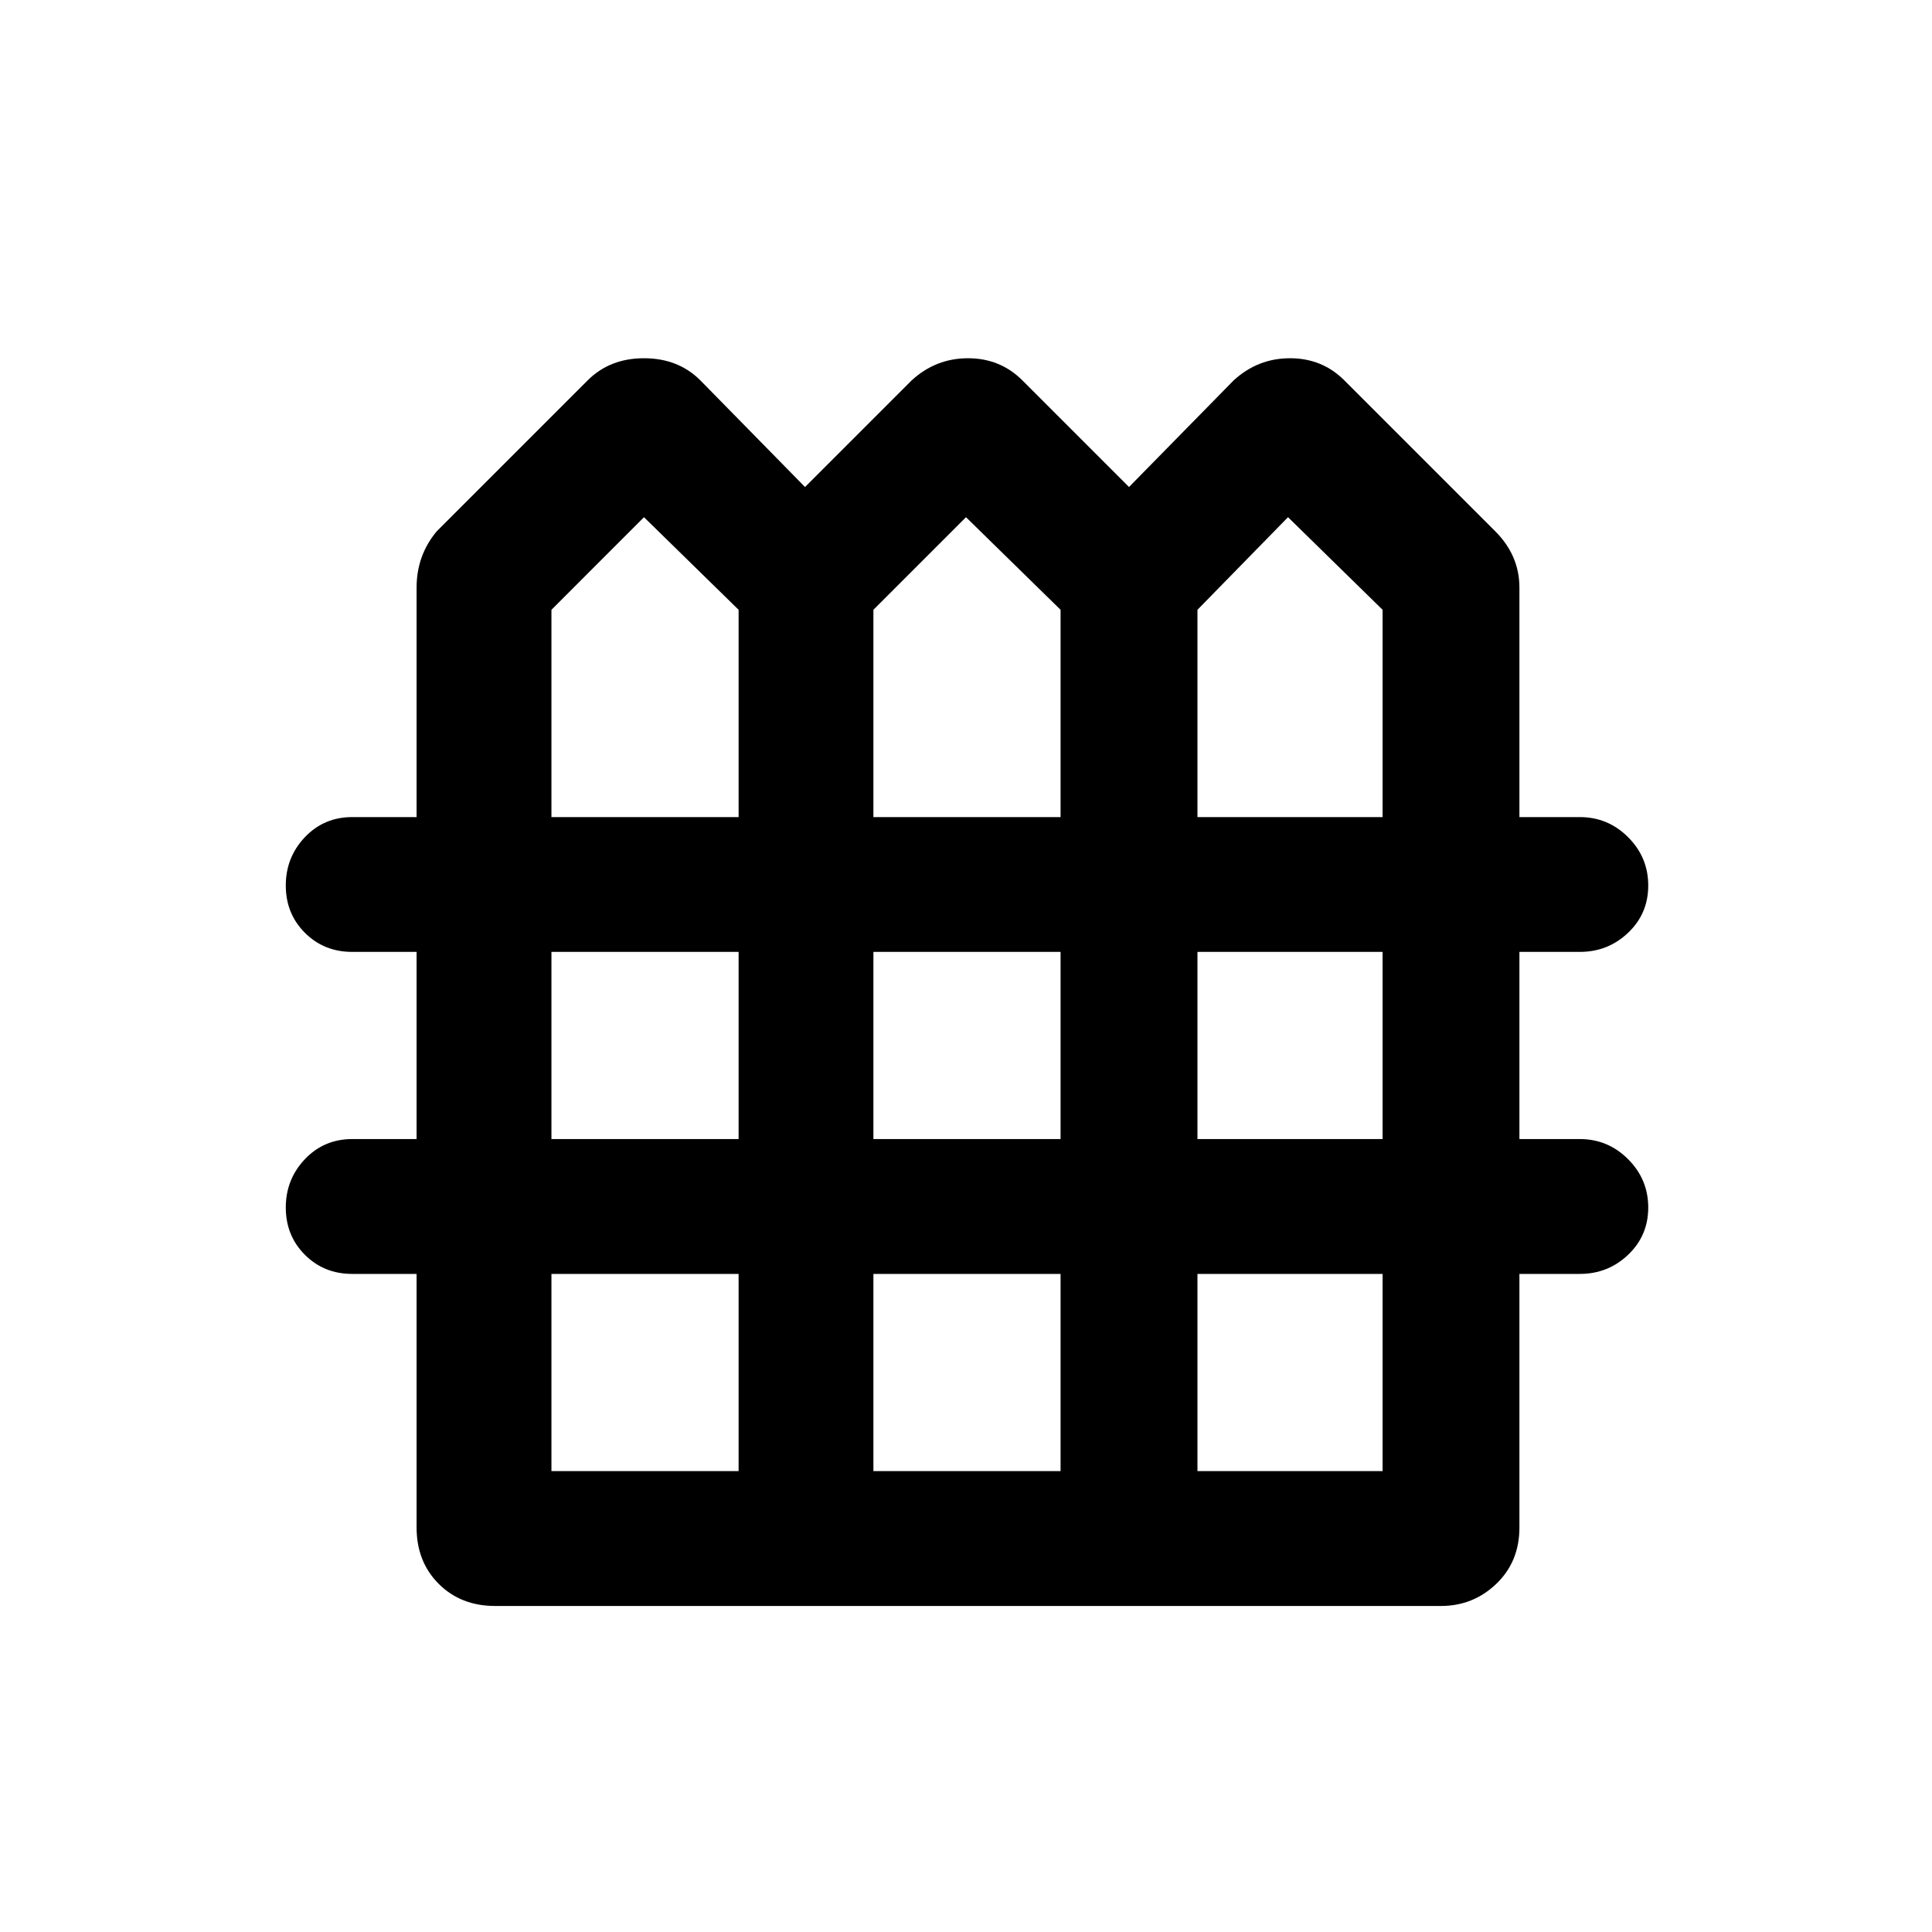 <svg xmlns="http://www.w3.org/2000/svg" height="40" width="40"><path d="M10.25 33.25Q9.542 33.25 9.083 32.792Q8.625 32.333 8.625 31.625V26.375H7.292Q6.708 26.375 6.312 25.979Q5.917 25.583 5.917 25Q5.917 24.417 6.312 24Q6.708 23.583 7.292 23.583H8.625V19.708H7.292Q6.708 19.708 6.312 19.312Q5.917 18.917 5.917 18.333Q5.917 17.75 6.312 17.333Q6.708 16.917 7.292 16.917H8.625V12.167Q8.625 11.833 8.729 11.542Q8.833 11.25 9.042 11L12.167 7.875Q12.625 7.417 13.333 7.417Q14.042 7.417 14.5 7.875L16.667 10.083L18.875 7.875Q19.375 7.417 20.042 7.417Q20.708 7.417 21.167 7.875L23.375 10.083L25.542 7.875Q26.042 7.417 26.708 7.417Q27.375 7.417 27.833 7.875L30.958 11Q31.208 11.25 31.333 11.542Q31.458 11.833 31.458 12.167V16.917H32.708Q33.292 16.917 33.708 17.333Q34.125 17.75 34.125 18.333Q34.125 18.917 33.708 19.312Q33.292 19.708 32.708 19.708H31.458V23.583H32.708Q33.292 23.583 33.708 24Q34.125 24.417 34.125 25Q34.125 25.583 33.708 25.979Q33.292 26.375 32.708 26.375H31.458V31.625Q31.458 32.333 30.979 32.792Q30.5 33.25 29.833 33.25ZM11.417 16.917H15.292V12.625L13.333 10.708L11.417 12.625ZM18.083 16.917H21.958V12.625L20 10.708L18.083 12.625ZM24.792 16.917H28.625V12.625L26.667 10.708L24.792 12.625ZM11.417 23.583H15.292V19.708H11.417ZM18.083 23.583H21.958V19.708H18.083ZM24.792 23.583H28.625V19.708H24.792ZM11.417 30.458H15.292V26.375H11.417ZM18.083 30.458H21.958V26.375H18.083ZM24.792 30.458H28.625V26.375H24.792Z"/></svg>